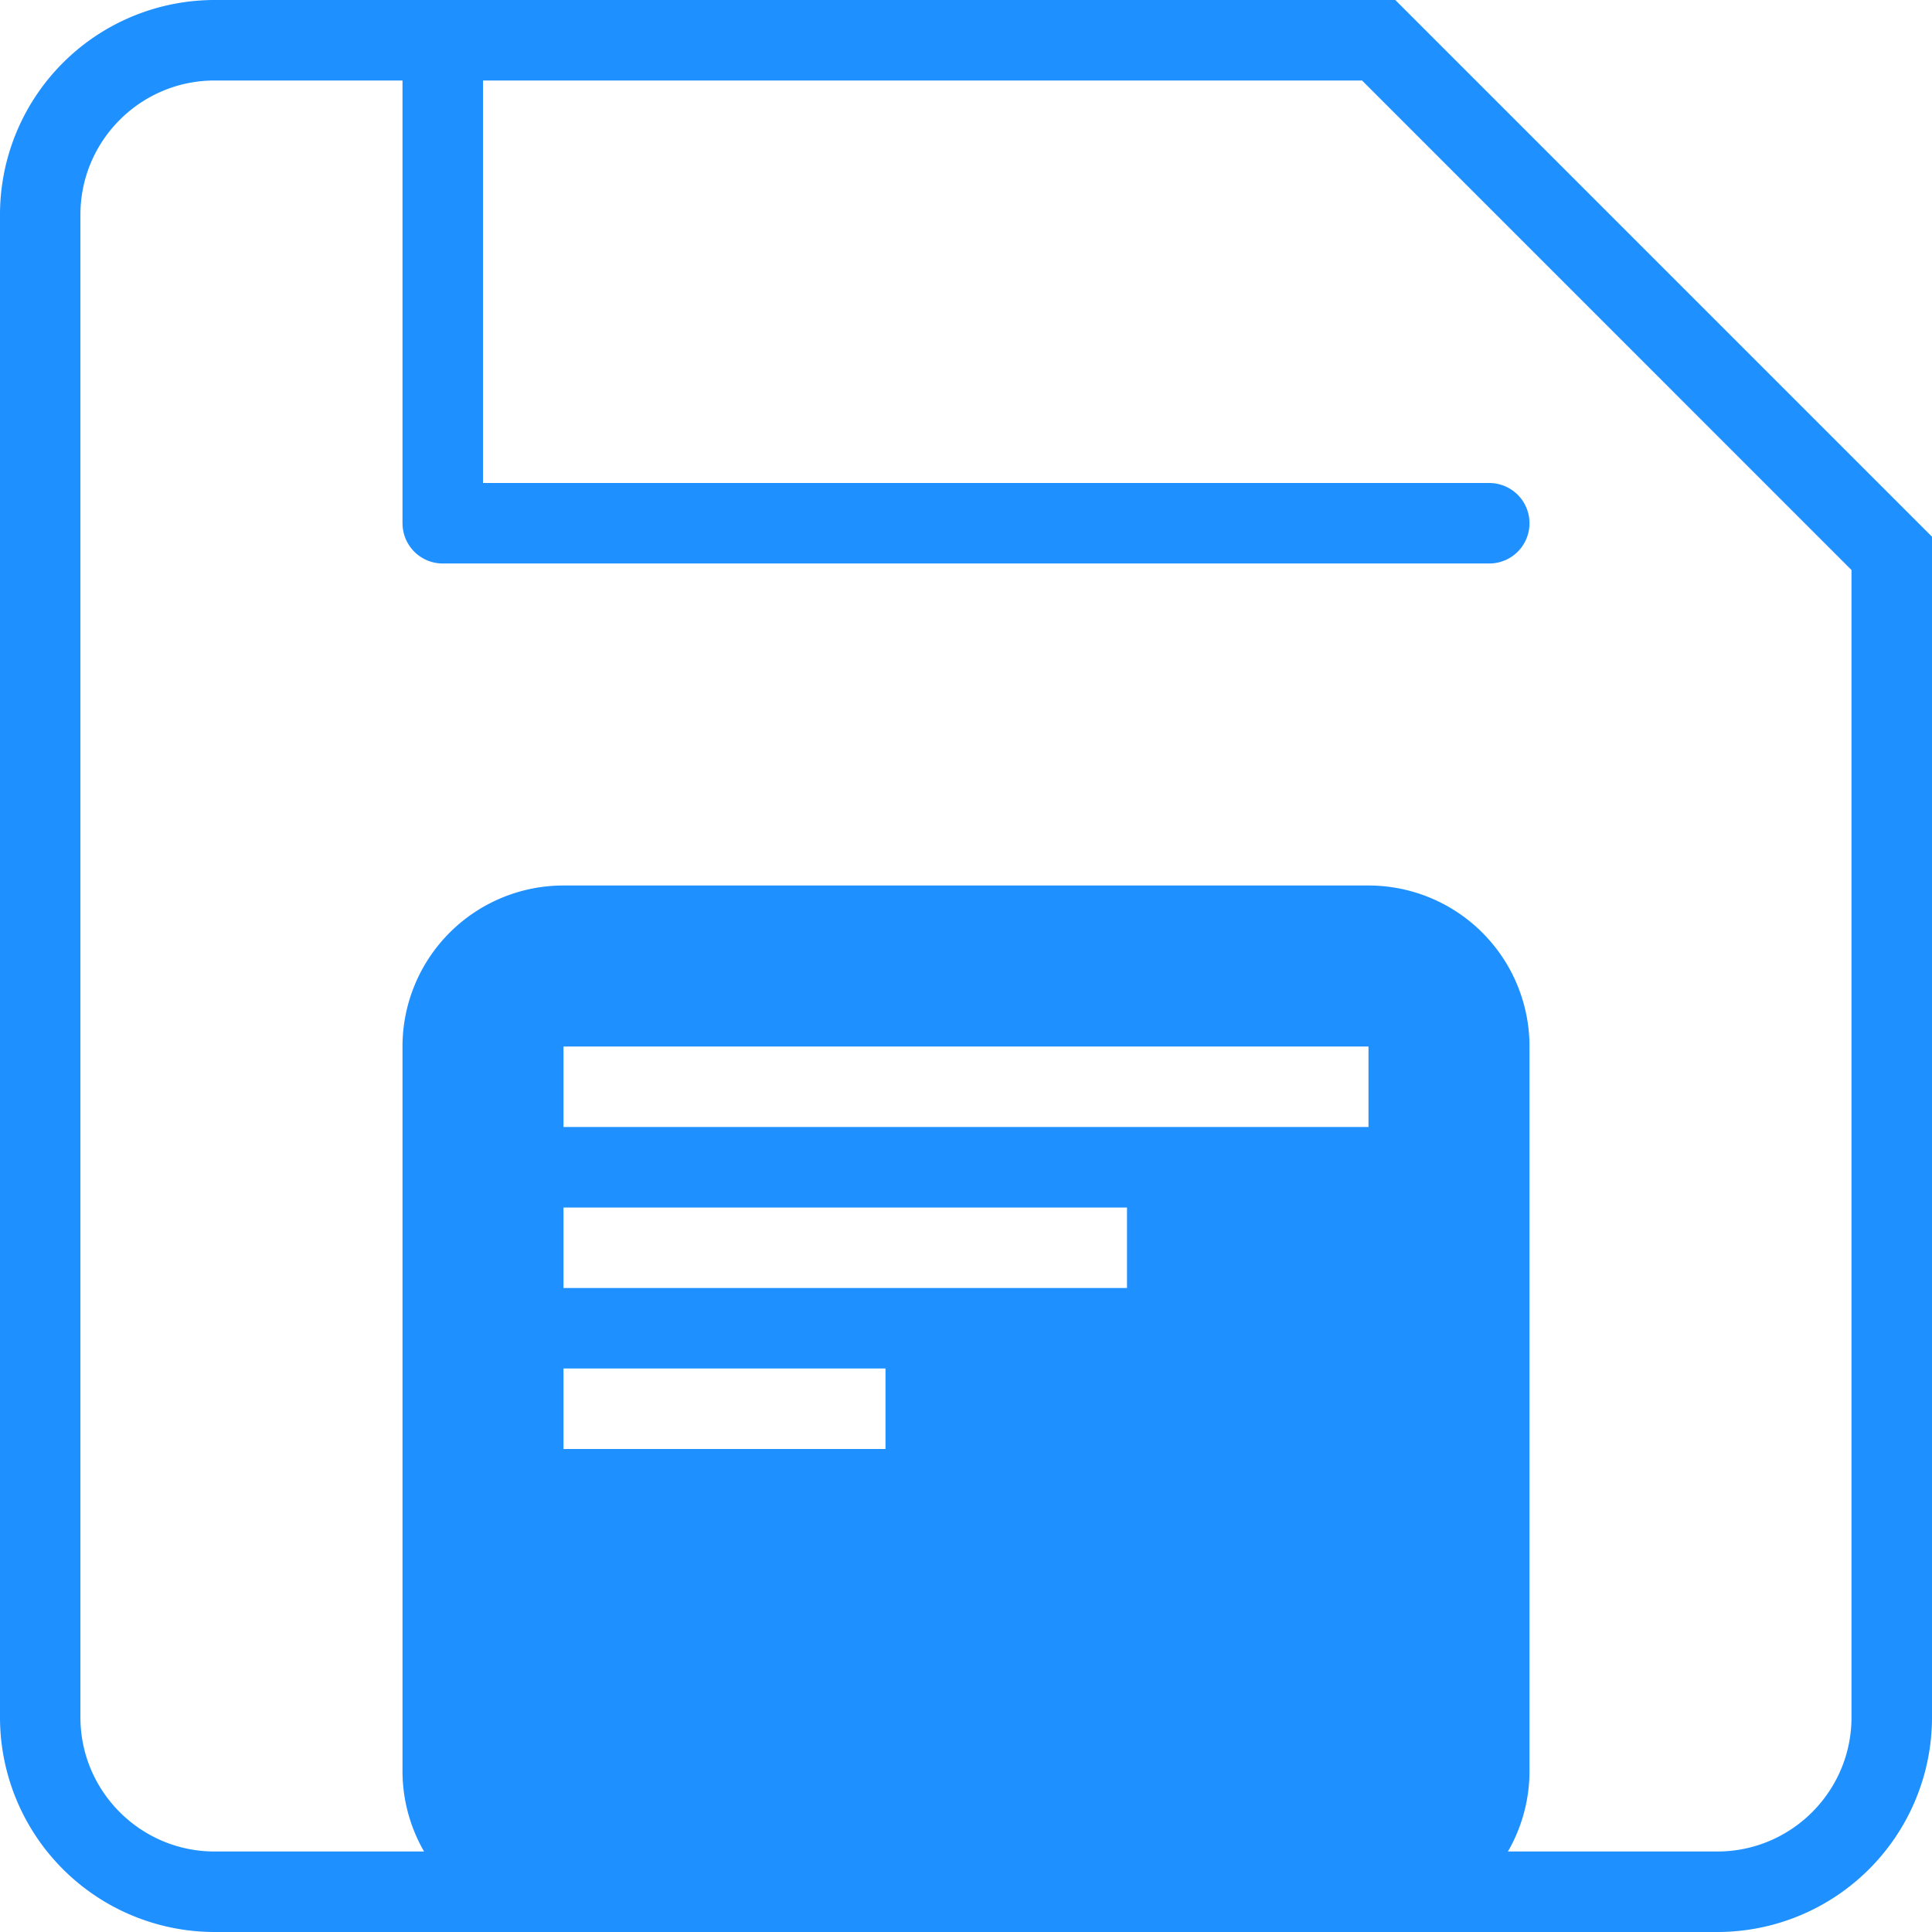 <svg data-name="Icon feather-save" xmlns="http://www.w3.org/2000/svg" width="24" height="24" viewBox="0 0 24 24">
    <g data-name="패스 418" style="fill:none;stroke-linecap:round;stroke-linejoin:round">
        <path d="M25.833 28.5H7.167A2.667 2.667 0 0 1 4.5 25.833V7.167A2.667 2.667 0 0 1 7.167 4.5h14.666l6.667 6.667v14.666a2.667 2.667 0 0 1-2.667 2.667z" style="stroke:none" transform="translate(-4.5 -4.5)"/>
        <path d="M25.833 27.5c.92 0 1.667-.748 1.667-1.667V11.581L21.42 5.5H7.166c-.92 0-1.667.748-1.667 1.667v18.666c0 .92.748 1.667 1.667 1.667h18.666m0 1H7.167A2.667 2.667 0 0 1 4.5 25.833V7.167A2.667 2.667 0 0 1 7.167 4.5h14.666l6.667 6.667v14.666a2.667 2.667 0 0 1-2.667 2.667z" style="fill:#1e90ff;stroke:none" transform="translate(-4.5 -4.5)"/>
    </g>
    <path data-name="패스 420" d="M10.5 4.5v6h13" transform="translate(-5 -4)" style="stroke:#1e90ff;fill:none;stroke-linecap:round;stroke-linejoin:round"/>
    <path data-name="제외 4" d="M12 13H2a2 2 0 0 1-2-2V2a2 2 0 0 1 2-2h10a2 2 0 0 1 2 2v9a2 2 0 0 1-2 2zM2 6v1h4V6zm0-2v1h7V4zm0-2v1h10V2z" transform="translate(5 11)" style="fill:#1e90ff"/>
</svg>
